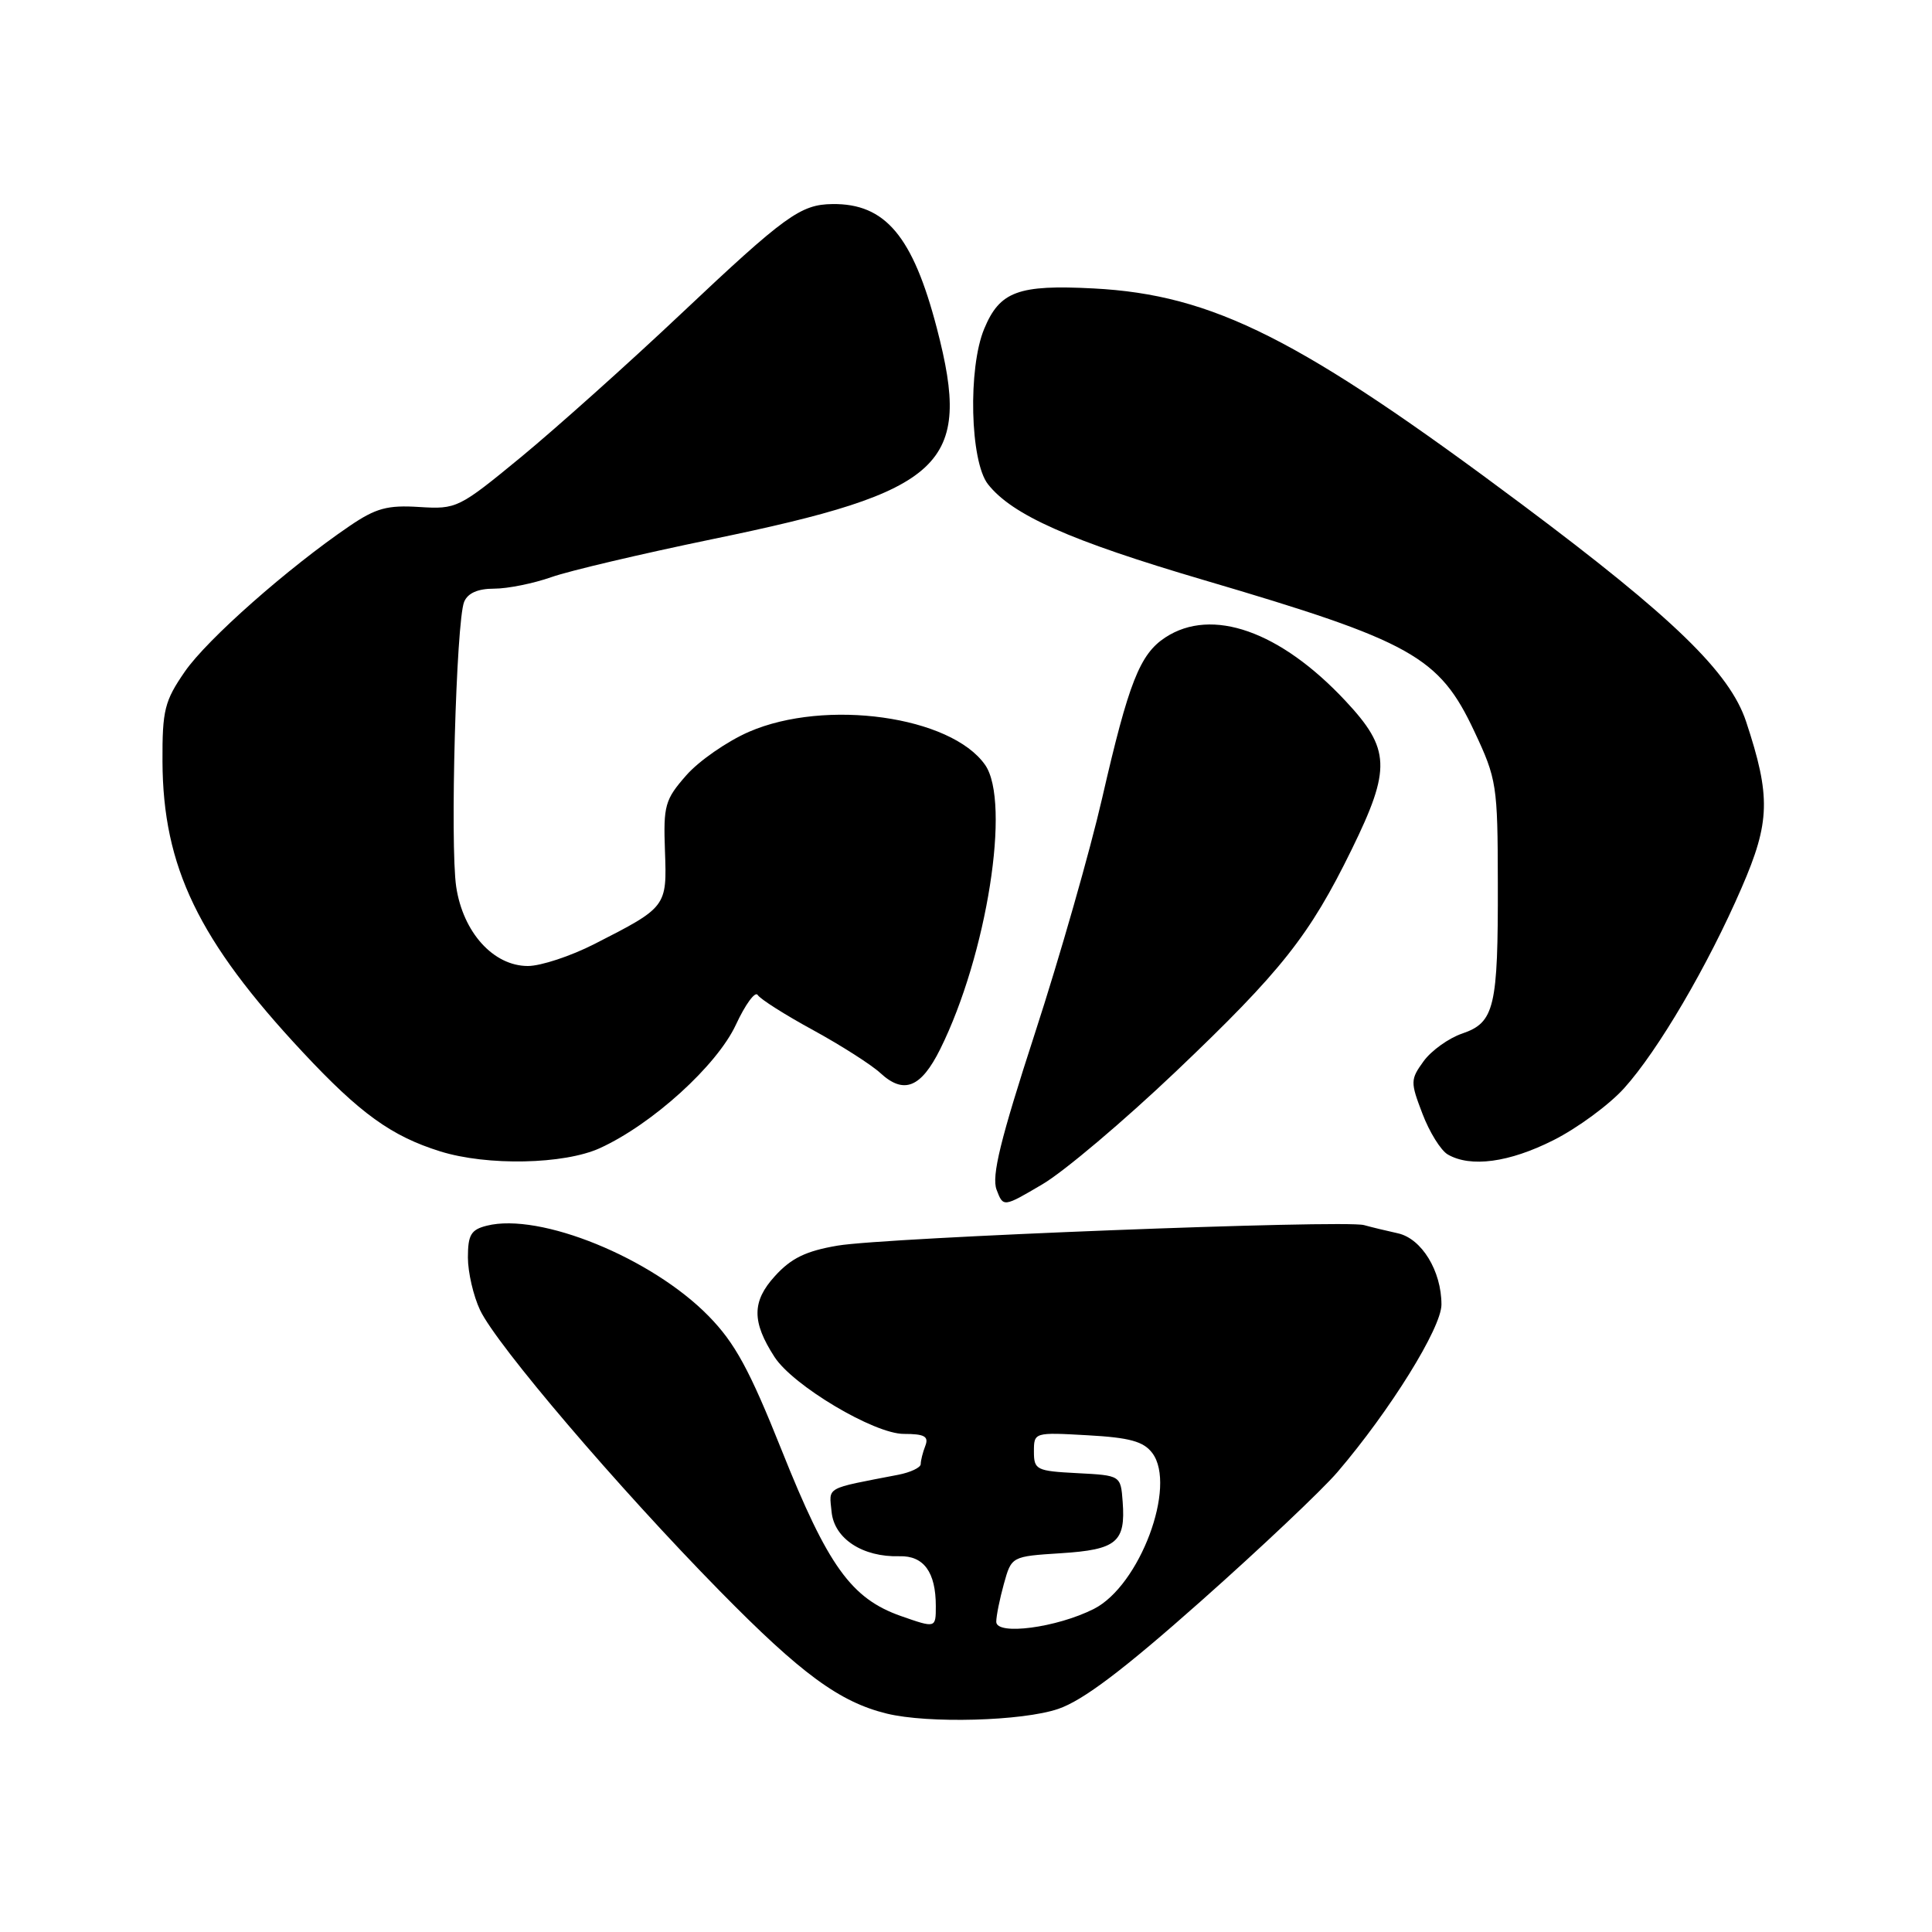 <?xml version="1.0" encoding="UTF-8" standalone="no"?>
<!DOCTYPE svg PUBLIC "-//W3C//DTD SVG 1.1//EN" "http://www.w3.org/Graphics/SVG/1.1/DTD/svg11.dtd" >
<svg xmlns="http://www.w3.org/2000/svg" xmlns:xlink="http://www.w3.org/1999/xlink" version="1.1" viewBox="0 0 256 256">
 <g >
 <path fill="currentColor"
d=" M 140.22 226.44 C 143.51 225.32 148.86 221.27 159.15 212.14 C 167.04 205.14 175.17 197.45 177.21 195.07 C 184.19 186.91 191.00 175.95 191.00 172.86 C 191.00 168.41 188.38 164.12 185.23 163.42 C 183.73 163.09 181.70 162.60 180.73 162.33 C 178.07 161.61 117.33 163.97 111.00 165.05 C 106.80 165.76 104.83 166.71 102.67 169.10 C 99.62 172.45 99.61 175.15 102.63 179.81 C 105.09 183.61 115.83 190.00 119.76 190.00 C 122.50 190.00 123.09 190.33 122.61 191.58 C 122.27 192.45 122.00 193.54 122.00 194.00 C 122.00 194.46 120.65 195.10 119.00 195.42 C 109.21 197.31 109.86 196.95 110.19 200.33 C 110.54 203.89 114.31 206.35 119.19 206.21 C 122.40 206.12 124.00 208.32 124.00 212.81 C 124.00 215.75 124.00 215.75 119.37 214.13 C 112.80 211.82 109.70 207.51 103.58 192.17 C 99.30 181.46 97.39 177.95 93.88 174.37 C 86.34 166.67 71.54 160.64 64.51 162.41 C 62.41 162.93 62.00 163.63 62.00 166.62 C 62.00 168.59 62.73 171.73 63.61 173.59 C 65.82 178.25 81.93 197.13 95.38 210.82 C 106.16 221.80 111.25 225.53 117.50 227.06 C 122.97 228.40 135.47 228.06 140.22 226.44 Z  M 155.79 142.00 C 169.81 128.66 173.52 123.97 179.11 112.55 C 184.35 101.85 184.24 99.24 178.28 92.87 C 169.63 83.62 160.58 80.43 154.42 84.46 C 151.03 86.68 149.56 90.41 146.04 105.76 C 144.43 112.77 140.43 126.78 137.14 136.89 C 132.55 151.02 131.37 155.83 132.05 157.64 C 132.94 159.98 132.94 159.98 138.13 156.92 C 140.99 155.24 148.93 148.52 155.79 142.00 Z  M 79.50 152.13 C 86.45 148.95 95.01 141.17 97.51 135.78 C 98.77 133.07 100.07 131.30 100.40 131.84 C 100.73 132.38 104.04 134.48 107.75 136.50 C 111.46 138.53 115.47 141.09 116.66 142.19 C 119.76 145.05 122.04 144.14 124.59 139.00 C 130.77 126.55 133.97 106.26 130.53 101.35 C 126.01 94.89 109.40 92.56 99.24 96.97 C 96.35 98.23 92.61 100.82 90.93 102.74 C 88.11 105.95 87.89 106.73 88.11 112.75 C 88.38 120.16 88.35 120.20 78.78 125.08 C 75.63 126.69 71.66 128.00 69.95 128.00 C 65.38 128.00 61.36 123.55 60.45 117.51 C 59.62 111.95 60.44 82.36 61.50 79.75 C 61.98 78.59 63.31 78.00 65.48 78.00 C 67.28 78.00 70.69 77.31 73.07 76.47 C 75.45 75.63 84.99 73.39 94.26 71.47 C 125.22 65.10 128.88 61.67 124.14 43.50 C 120.96 31.30 117.31 26.95 110.30 27.04 C 106.08 27.09 104.04 28.56 90.22 41.60 C 83.23 48.20 73.70 56.72 69.06 60.55 C 60.79 67.35 60.51 67.49 55.56 67.18 C 51.34 66.91 49.81 67.33 46.35 69.68 C 38.17 75.24 27.45 84.71 24.50 88.98 C 21.80 92.89 21.50 94.09 21.53 100.91 C 21.59 114.86 26.29 124.62 40.11 139.41 C 47.70 147.54 51.86 150.54 58.32 152.56 C 64.55 154.51 74.75 154.30 79.50 152.13 Z  M 205.84 151.08 C 209.02 149.48 213.23 146.38 215.19 144.21 C 219.69 139.23 226.32 127.93 230.78 117.62 C 234.56 108.91 234.65 105.54 231.37 95.62 C 229.21 89.10 221.74 81.85 201.75 66.90 C 172.28 44.86 160.76 39.05 144.90 38.22 C 134.94 37.70 132.48 38.60 130.42 43.55 C 128.24 48.75 128.54 61.15 130.91 64.16 C 134.12 68.24 141.75 71.63 159.51 76.86 C 187.12 84.99 190.71 87.00 195.36 96.92 C 198.33 103.24 198.45 104.03 198.47 117.00 C 198.51 133.49 198.03 135.49 193.75 136.95 C 191.96 137.56 189.66 139.21 188.64 140.61 C 186.88 143.04 186.87 143.37 188.48 147.57 C 189.40 150.00 190.91 152.43 191.83 152.97 C 194.86 154.73 199.97 154.04 205.84 151.08 Z  M 132.01 214.89 C 132.01 214.12 132.47 211.86 133.02 209.87 C 134.03 206.23 134.03 206.23 140.58 205.81 C 147.96 205.34 149.16 204.35 148.76 199.00 C 148.50 195.50 148.50 195.50 142.75 195.20 C 137.32 194.92 137.00 194.76 137.00 192.34 C 137.00 189.79 137.04 189.78 144.11 190.18 C 149.71 190.49 151.53 191.00 152.69 192.54 C 155.96 196.91 151.02 210.10 144.96 213.18 C 140.04 215.68 132.00 216.74 132.01 214.89 Z "/>
</g>
</svg>